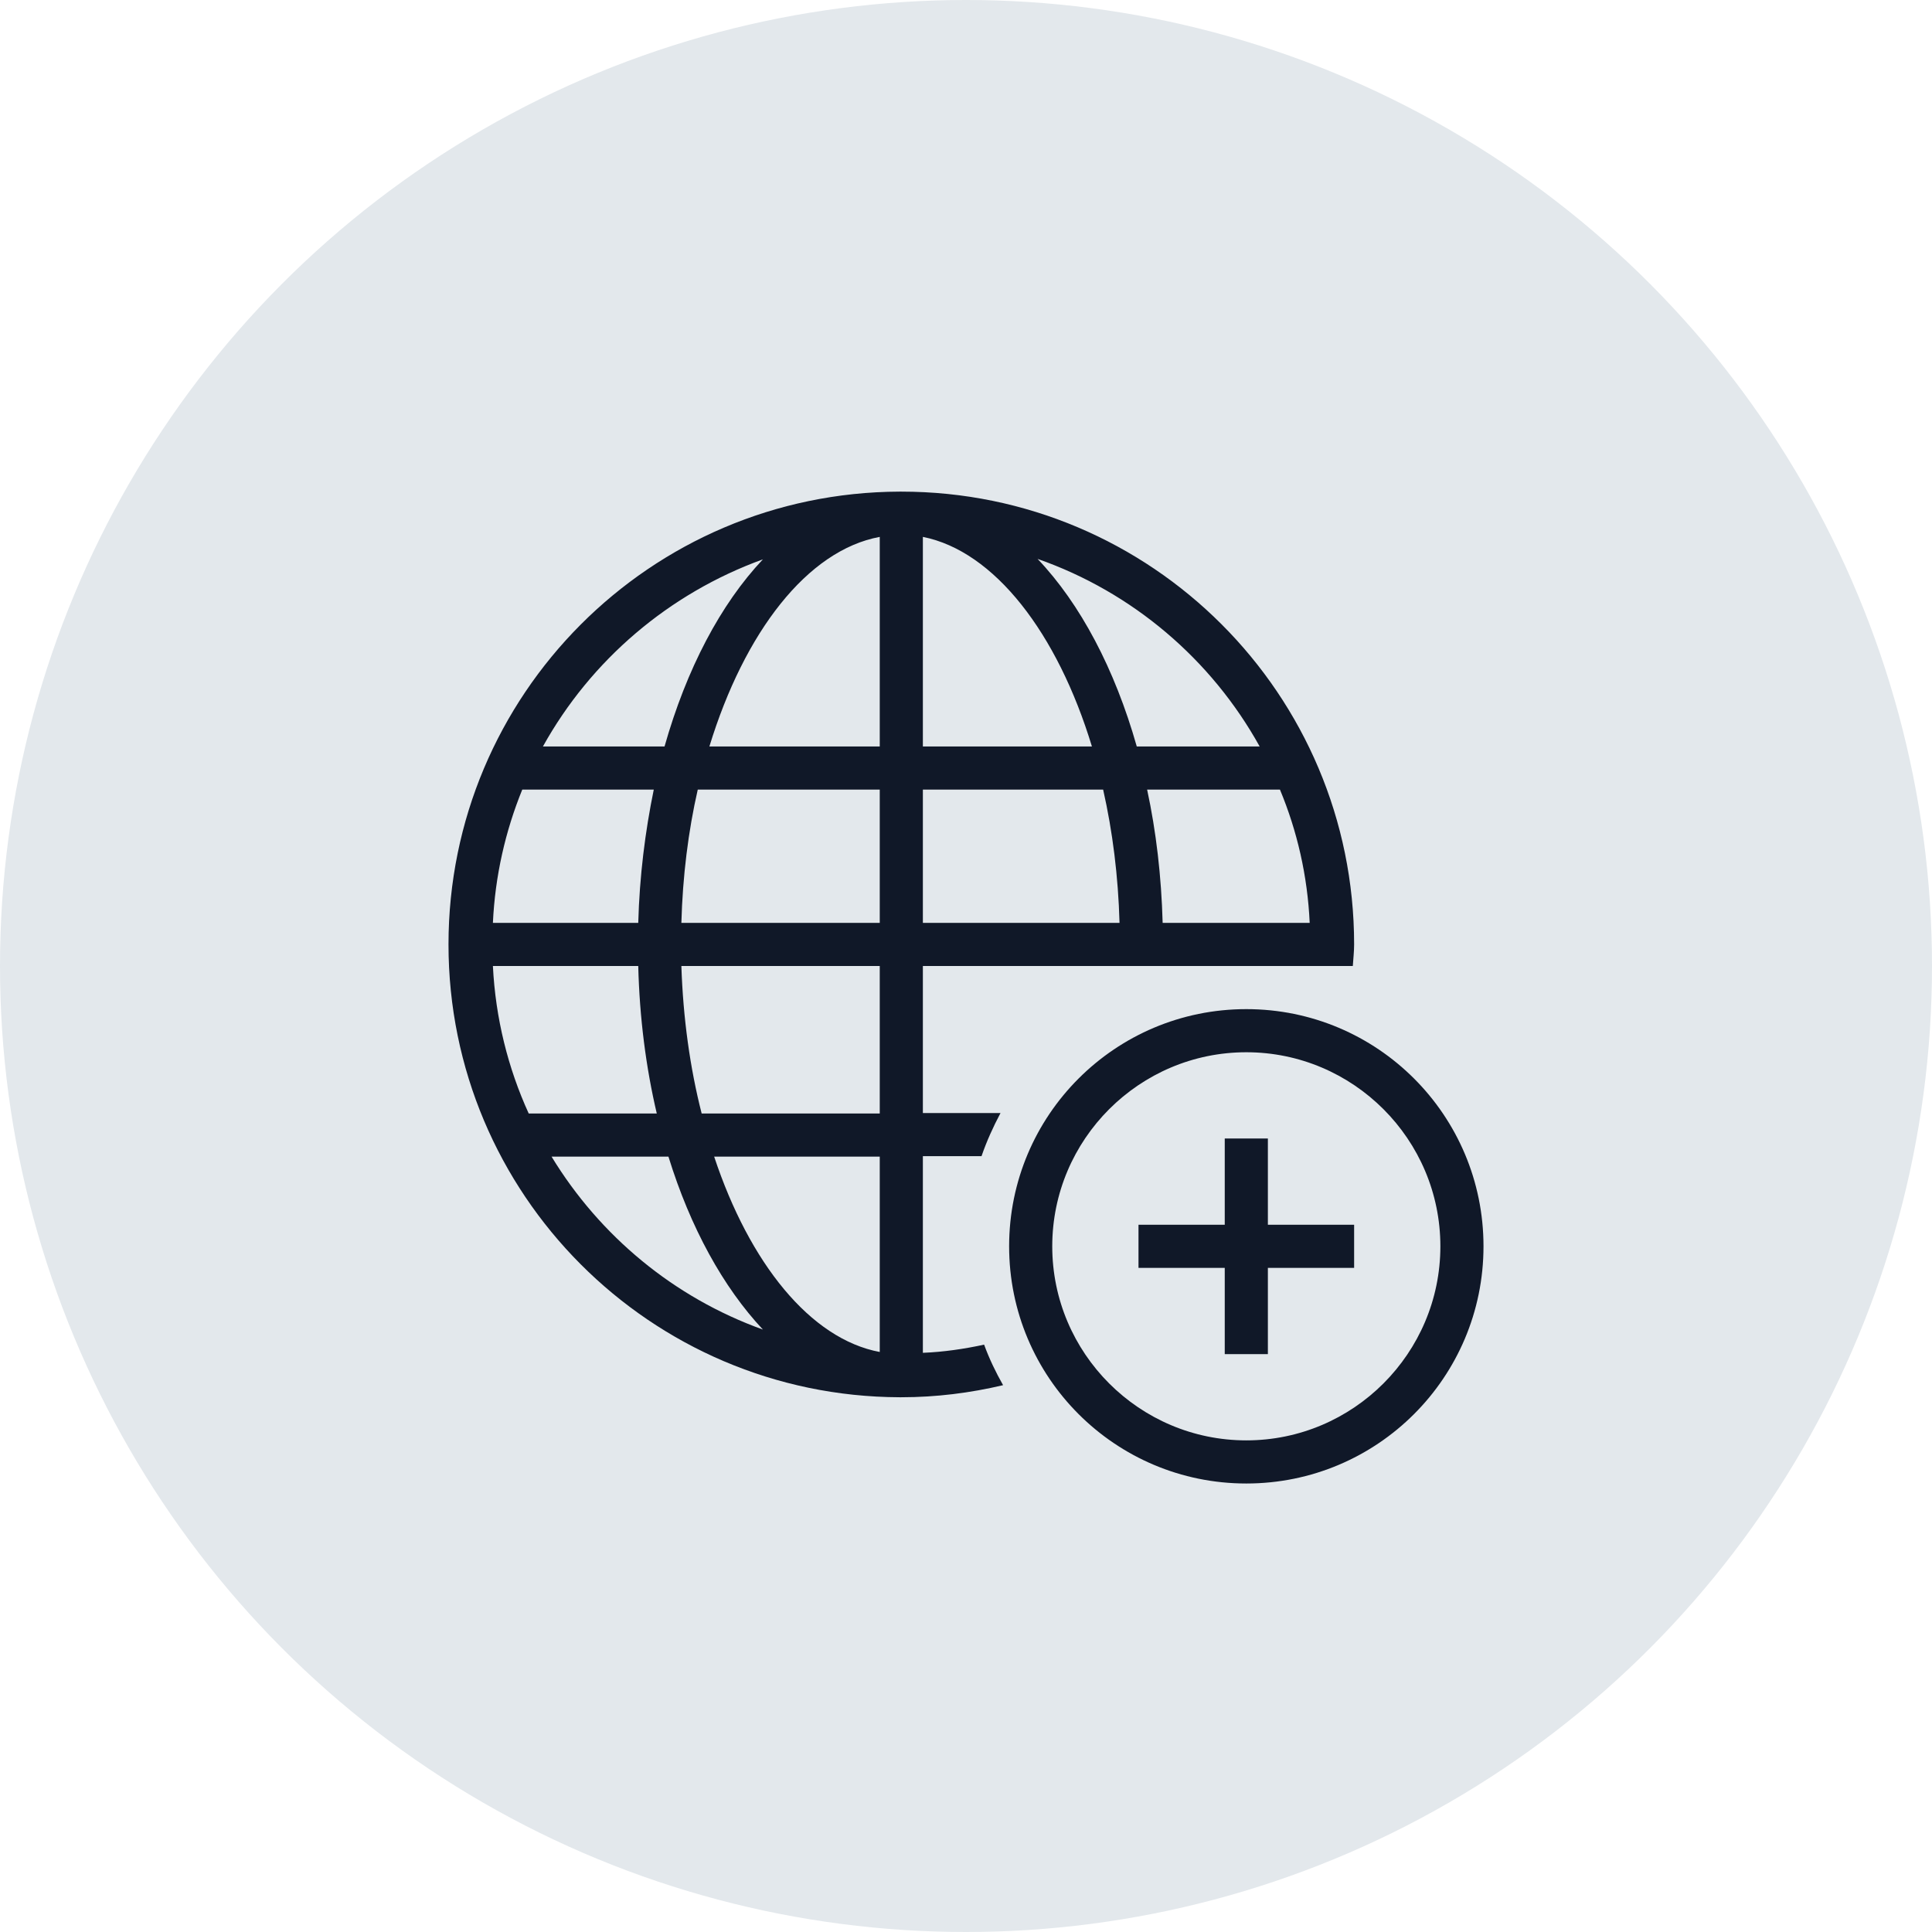 <?xml version="1.0" encoding="UTF-8"?>
<svg width="56px" height="56px" viewBox="0 0 56 56" version="1.1" xmlns="http://www.w3.org/2000/svg" xmlns:xlink="http://www.w3.org/1999/xlink">
    <!-- Generator: Sketch 57.1 (83088) - https://sketch.com -->
    <title>063-G56px</title>
    <desc>Created with Sketch.</desc>
    <g id="NEW_icons" stroke="none" stroke-width="1" fill="none" fill-rule="evenodd">
        <g id="icons_UD_new-Copy" transform="translate(-1728, -8288)">
            <g id="063-G56px" transform="translate(1728, 8288)">
                <circle id="Oval-Copy-444" fill="#E3E8EC" cx="28" cy="28" r="28"></circle>
                <g id="063-B32px-Copy-5" transform="translate(8, 8)">
                    <path d="M28.125,22.5 C31.225,22.5 33.75,25.025 33.75,28.125 C33.75,31.225 31.225,33.75 28.125,33.75 C25.025,33.75 22.5,31.225 22.5,28.125 C22.5,25.025 25.025,22.5 28.125,22.5 L28.125,22.5 Z M28.125,21.25 C24.325,21.25 21.25,24.325 21.25,28.125 C21.25,31.925 24.325,35 28.125,35 C31.925,35 35,31.925 35,28.125 C35,24.325 31.925,21.25 28.125,21.25 L28.125,21.25 Z" id="Shape" fill="#101828" fill-rule="nonzero"></path>
                    <polygon id="Path" fill="#101828" fill-rule="nonzero" points="25 27.5 25 28.75 27.5 28.75 27.5 31.25 28.75 31.25 28.75 28.75 31.25 28.75 31.25 27.5 28.75 27.5 28.75 25 27.5 25 27.5 27.5"></polygon>
                    <path d="M20.525,30.975 C19.95,31.1 19.35,31.188 18.75,31.212 L18.75,31.175 L18.75,25.512 L20.45,25.512 C20.6,25.075 20.788,24.663 21,24.262 L18.75,24.262 L18.75,23.75 L18.75,20 L29.962,20 L31.212,20 C31.225,19.788 31.25,19.587 31.25,19.375 C31.25,12.125 25.375,6.25 18.125,6.25 C18.125,6.25 18.113,6.25 18.113,6.25 C18.113,6.25 18.113,6.25 18.1,6.25 C18.087,6.25 18.087,6.25 18.075,6.25 C10.85,6.275 5,12.137 5,19.375 C5,26.613 10.85,32.475 18.075,32.5 C18.087,32.5 18.087,32.5 18.1,32.5 C18.1,32.5 18.1,32.5 18.113,32.5 C18.113,32.5 18.125,32.5 18.125,32.5 C19.137,32.5 20.125,32.375 21.075,32.15 C20.863,31.775 20.675,31.387 20.525,30.975 Z M29.962,18.75 L25.7,18.75 C25.663,17.4 25.512,16.1 25.25,14.887 L29.1,14.887 C29.6,16.087 29.9,17.387 29.962,18.75 Z M28.512,13.637 L24.95,13.637 C24.312,11.387 23.312,9.5 22.075,8.2 C24.825,9.162 27.113,11.113 28.512,13.637 Z M18.75,7.562 C20.825,7.975 22.65,10.35 23.65,13.637 L18.75,13.637 L18.75,7.562 Z M18.75,14.887 L23.975,14.887 C24.25,16.1 24.413,17.4 24.45,18.75 L18.75,18.75 L18.75,14.887 Z M14.113,8.213 C12.887,9.512 11.9,11.387 11.262,13.637 L7.737,13.637 C9.125,11.137 11.387,9.2 14.113,8.213 Z M7.138,14.887 L10.95,14.887 C10.7,16.1 10.537,17.4 10.5,18.75 L6.287,18.75 C6.35,17.387 6.65,16.087 7.138,14.887 Z M6.287,20 L10.5,20 C10.537,21.5 10.725,22.95 11.037,24.275 L7.325,24.275 C6.725,22.962 6.362,21.512 6.287,20 Z M7.987,25.525 L11.375,25.525 C12.012,27.587 12.963,29.312 14.113,30.538 C11.537,29.613 9.387,27.825 7.987,25.525 Z M17.5,31.188 C15.488,30.812 13.725,28.613 12.7,25.525 L17.5,25.525 L17.5,31.188 Z M17.5,24.275 L12.338,24.275 C12,22.95 11.8,21.512 11.75,20 L17.5,20 L17.5,24.275 Z M17.5,18.75 L11.75,18.75 C11.787,17.4 11.95,16.087 12.225,14.887 L17.5,14.887 L17.5,18.75 Z M17.5,13.637 L12.562,13.637 C13.575,10.325 15.4,7.95 17.5,7.562 L17.5,13.637 Z" id="Shape" fill="#101828" fill-rule="nonzero"></path>
                    <rect id="Rectangle" x="0" y="0" width="40" height="40"></rect>
                </g>
            </g>
        </g>
    </g>
</svg>